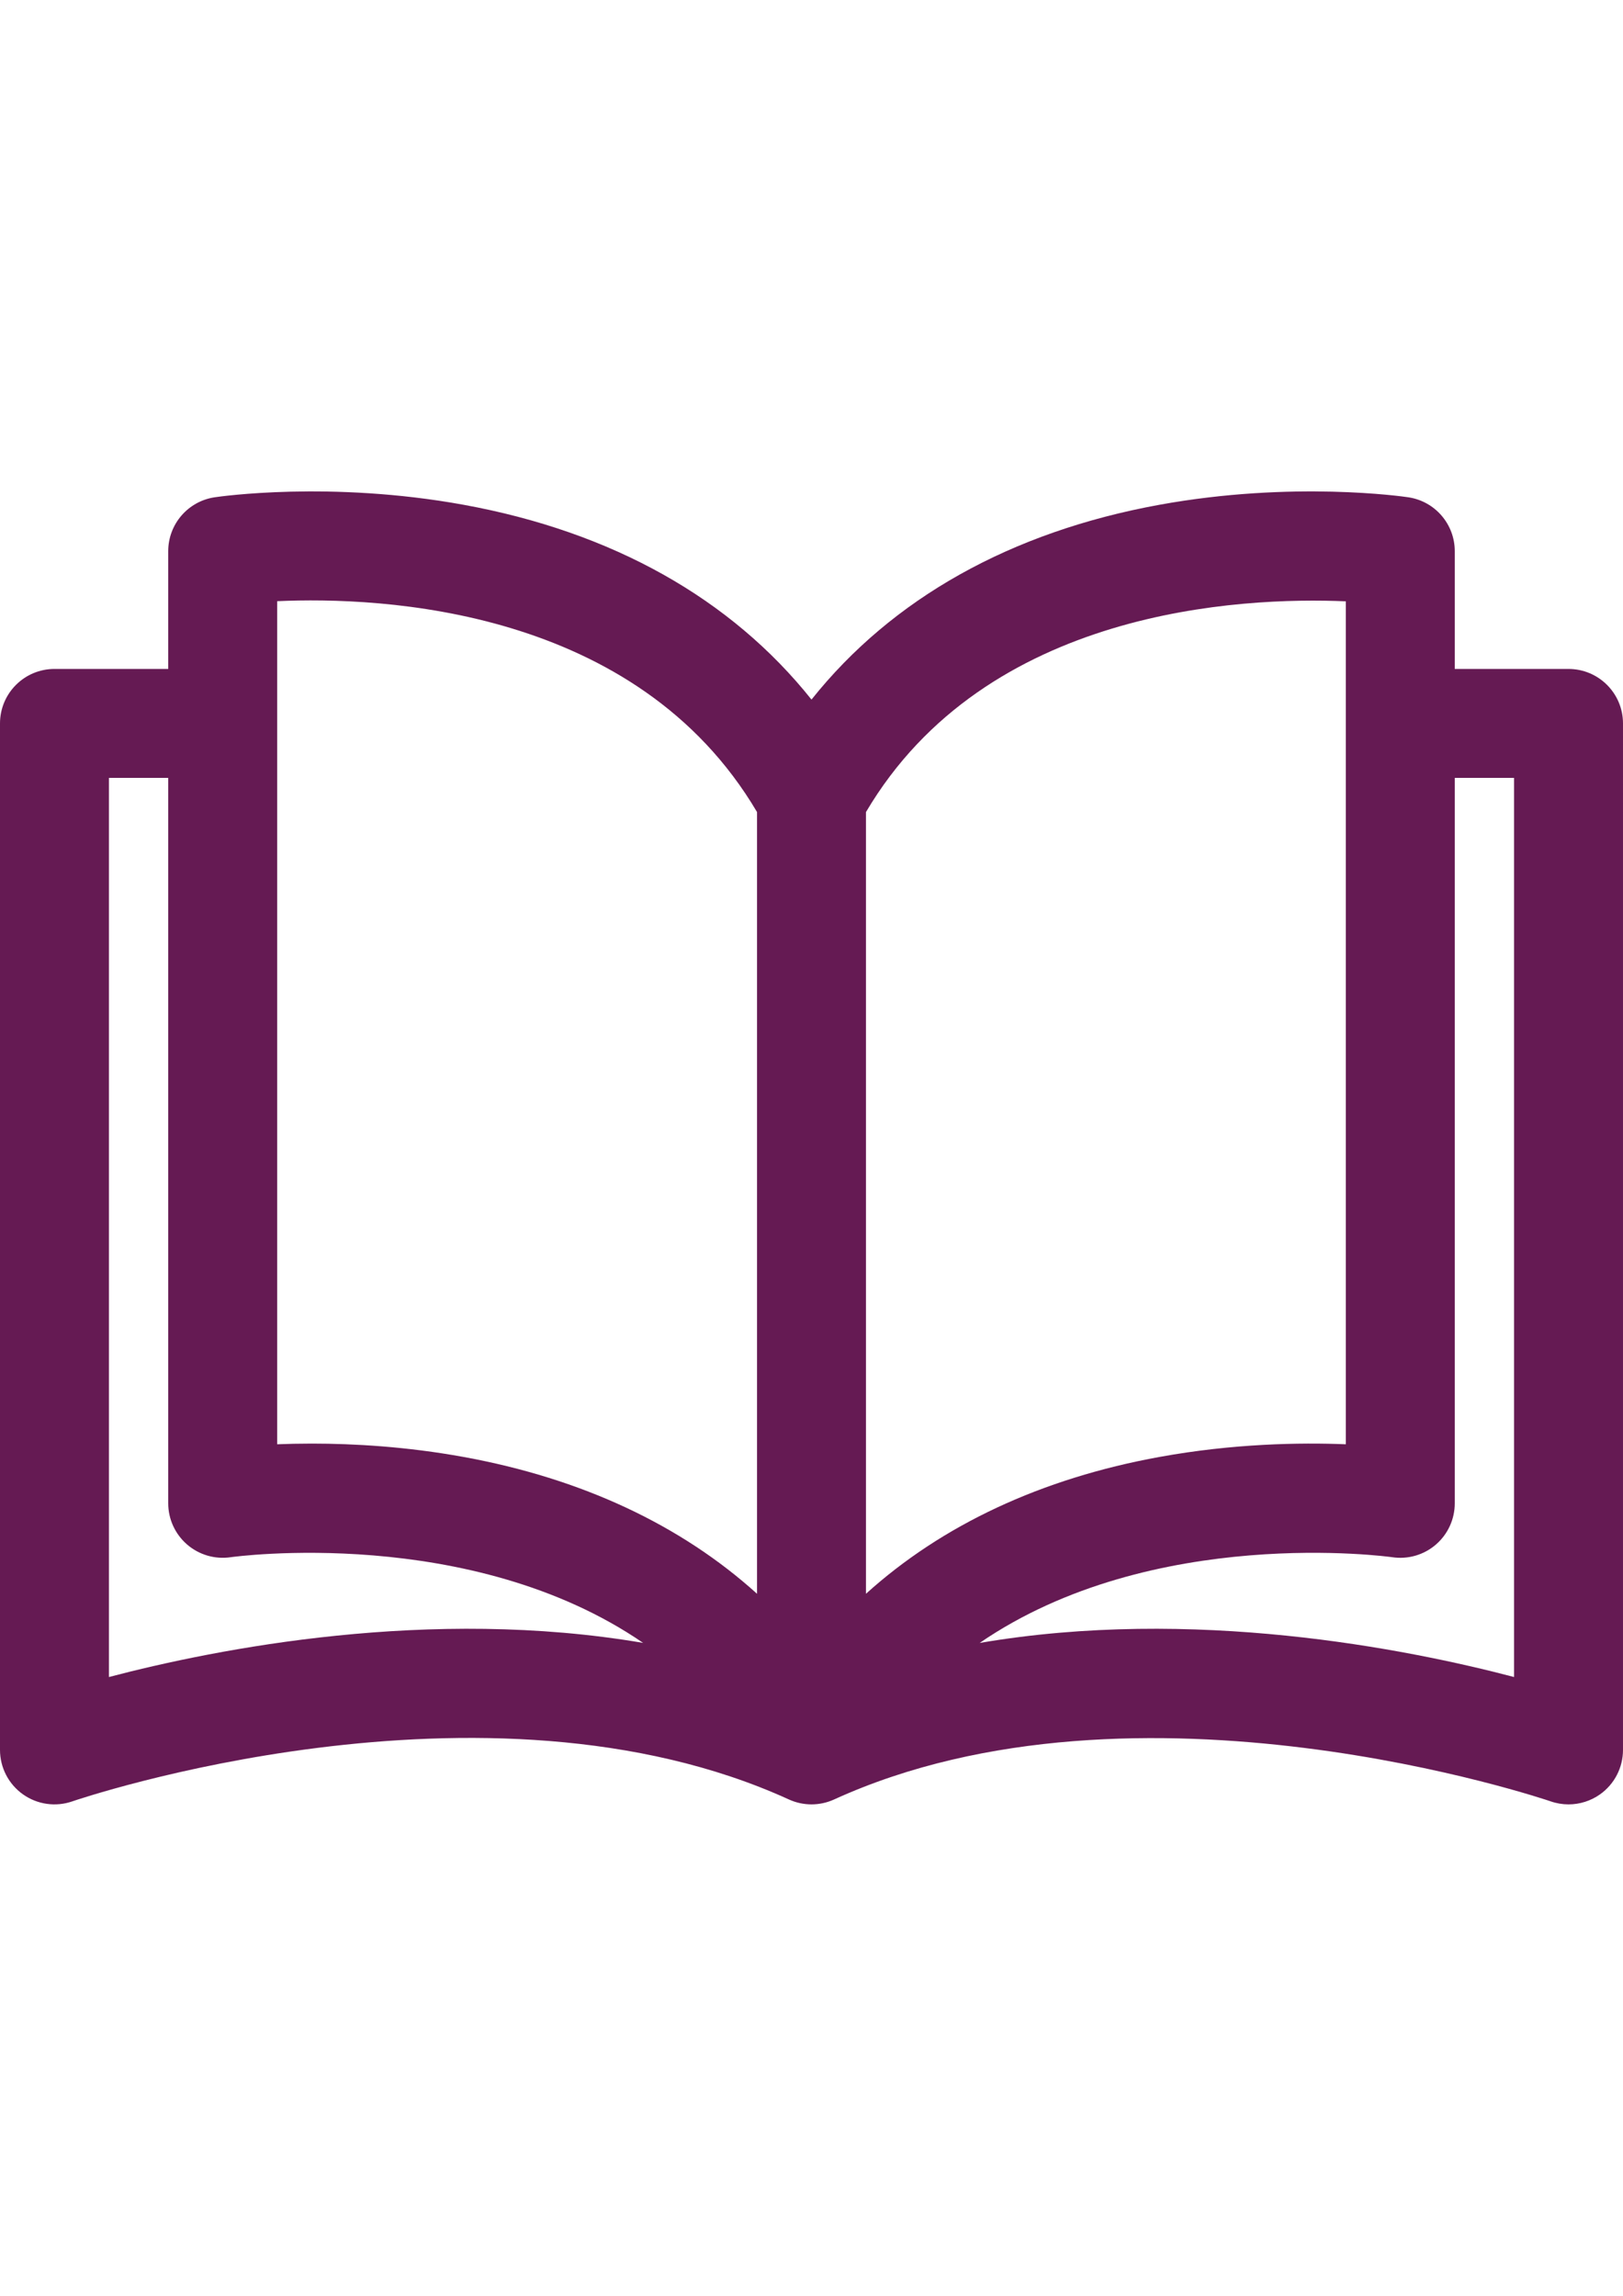 <?xml version="1.0" encoding="utf-8"?>
<!-- Generator: Adobe Illustrator 16.0.0, SVG Export Plug-In . SVG Version: 6.00 Build 0)  -->
<!DOCTYPE svg PUBLIC "-//W3C//DTD SVG 1.1//EN" "http://www.w3.org/Graphics/SVG/1.1/DTD/svg11.dtd">
<svg version="1.1" id="Layer_1" xmlns="http://www.w3.org/2000/svg" xmlns:xlink="http://www.w3.org/1999/xlink" x="0px" y="0px"
	 width="595.279px" height="841.891px" viewBox="0 0 595.279 841.891" enable-background="new 0 0 595.279 841.891"
	 xml:space="preserve">
<g>
	<g>
		<path fill="#651A53" d="M575.303,245.313l-41.728-0.002v-43.195c0-9.889-7.235-18.292-17.017-19.754
			c-1.707-0.256-42.358-6.161-91.31,2.746c-54.571,9.93-98.093,34.416-127.61,71.434c-29.52-37.018-73.041-61.504-127.609-71.434
			c-48.953-8.905-89.604-3.002-91.311-2.746c-9.781,1.465-17.017,9.867-17.017,19.754v43.195H19.975
			C8.946,245.311,0,254.256,0,265.288v376.418c0,6.468,3.131,12.535,8.403,16.283c5.273,3.748,12.034,4.71,18.142,2.581
			c1.499-0.519,151.187-51.604,262.804-0.691c5.268,2.403,11.314,2.403,16.582,0c111.305-50.769,261.312,0.177,262.804,0.691
			c2.141,0.746,4.357,1.112,6.566,1.112c4.095,0,8.147-1.259,11.575-3.691c5.273-3.748,8.403-9.815,8.403-16.283V265.29
			C595.278,254.258,586.335,245.313,575.303,245.313z M39.951,614.979V285.263h21.751v266.023c0,5.805,2.539,11.316,6.931,15.11
			s10.232,5.496,15.973,4.647c1.103-0.16,87.881-12.073,151.281,31.426C157.788,589.115,79.625,604.562,39.951,614.979z
			 M277.664,584.455c-27.924-25.23-64.296-42.291-107.635-50.176c-20.857-3.796-40.207-4.902-55.68-4.902
			c-4.594,0-8.848,0.099-12.693,0.253v-309.17h-0.002c38.393-1.731,131.787,2.373,176.01,77.34V584.455z M317.614,297.802
			c44.064-74.646,137.605-78.938,176.01-77.292v309.12c-16.802-0.678-41.328-0.273-68.374,4.649
			c-43.34,7.885-79.712,24.943-107.636,50.176V297.802L317.614,297.802z M359.325,602.481
			c63.408-43.525,150.232-31.6,151.314-31.439c5.755,0.864,11.591-0.827,15.997-4.619c4.405-3.797,6.938-9.32,6.938-15.137V285.265
			h21.751v329.714C515.641,604.559,437.446,589.105,359.325,602.481z"/>
	</g>
</g>
</svg>
